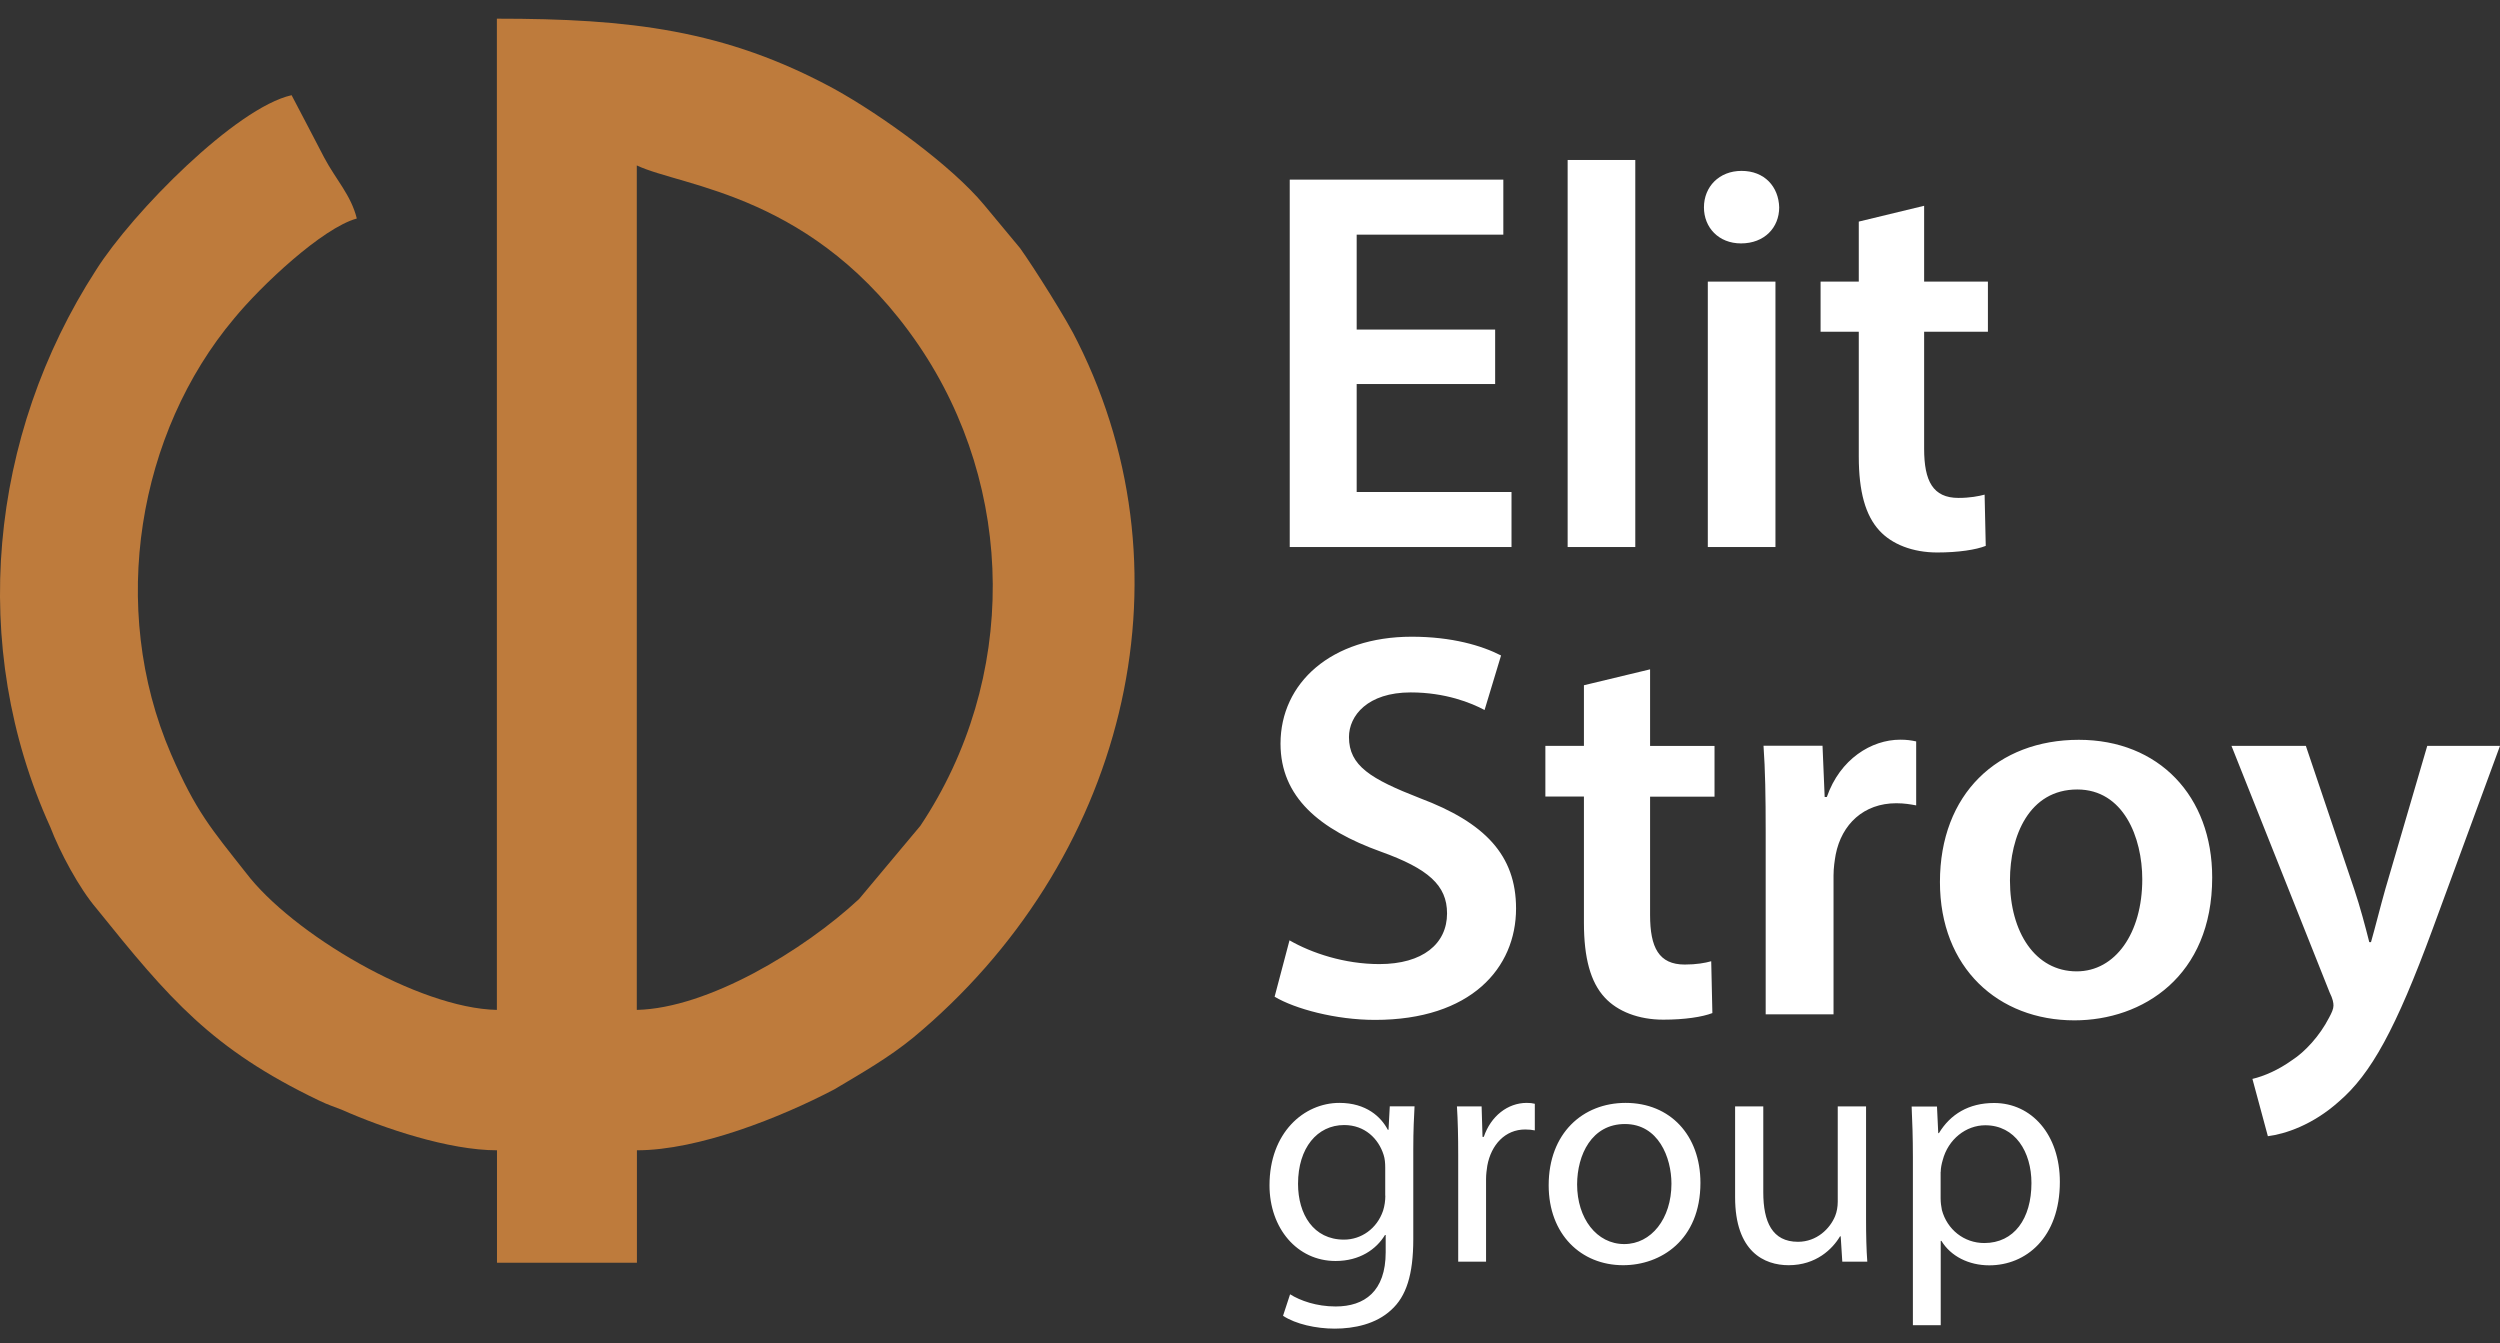 <svg width="121" height="65" viewBox="0 0 121 65" fill="none" xmlns="http://www.w3.org/2000/svg">
<rect x="0" y="0" width="121" height="65" fill="#333333" stroke="none"/>
<path fill-rule="evenodd" clip-rule="evenodd" d="M24.049 48.879C20.247 48.802 14.123 45.176 11.895 42.233C10.228 40.115 9.486 39.284 8.275 36.489C5.216 29.387 6.696 20.925 11.334 15.412C12.633 13.828 15.603 11.033 17.27 10.576C16.99 9.443 16.253 8.689 15.691 7.627C15.136 6.571 14.674 5.663 14.113 4.607C11.422 5.212 6.416 10.274 4.65 13.068C-0.528 21.073 -1.551 31.274 2.438 40.038C2.9 41.248 3.83 42.987 4.666 43.966C8.193 48.346 10.234 50.766 15.427 53.258C15.889 53.484 16.17 53.561 16.539 53.71C18.58 54.617 21.732 55.674 24.054 55.674V61.115H30.827V55.674C33.798 55.674 37.781 54.089 40.383 52.725C41.775 51.894 42.98 51.212 44.185 50.233C54.38 41.776 57.906 28.028 52.157 16.546C51.695 15.561 50.022 12.92 49.373 12.012L47.612 9.894C46.033 8.007 42.694 5.586 40.378 4.304C35.091 1.432 30.453 0.904 24.049 0.904V48.879ZM30.821 48.879V8.007C33.049 9.063 39.448 9.366 44.455 16.694C49.186 23.643 49.279 32.864 44.548 39.966L41.577 43.515C38.892 46.007 34.254 48.802 30.821 48.879Z" fill="#BE7B3C"/>
<path d="M93.931 56.719C93.931 56.532 93.975 56.328 94.025 56.158C94.289 55.135 95.158 54.463 96.088 54.463C97.535 54.463 98.322 55.751 98.322 57.258C98.322 58.98 97.486 60.163 96.039 60.163C95.059 60.163 94.24 59.508 93.987 58.562C93.954 58.392 93.926 58.205 93.926 58.001V56.719H93.931ZM92.578 64.141H93.931V60.059H93.965C94.416 60.801 95.285 61.242 96.281 61.242C98.052 61.242 99.697 59.905 99.697 57.203C99.697 54.92 98.333 53.385 96.512 53.385C95.285 53.385 94.399 53.93 93.844 54.843H93.811L93.75 53.556H92.523C92.556 54.271 92.584 55.047 92.584 56.009V64.141H92.578ZM90.311 53.55H88.947V58.16C88.947 58.408 88.903 58.656 88.82 58.859C88.573 59.464 87.935 60.103 87.021 60.103C85.778 60.103 85.343 59.14 85.343 57.709V53.55H83.979V57.946C83.979 60.587 85.393 61.236 86.57 61.236C87.907 61.236 88.699 60.444 89.057 59.839H89.09L89.167 61.065H90.377C90.333 60.477 90.317 59.794 90.317 59.013V53.55H90.311ZM78.648 54.403C80.265 54.403 80.898 56.02 80.898 57.291C80.898 58.986 79.919 60.213 78.615 60.213C77.278 60.213 76.332 58.969 76.332 57.324C76.337 55.894 77.036 54.403 78.648 54.403ZM78.681 53.38C76.601 53.38 74.956 54.854 74.956 57.368C74.956 59.745 76.524 61.236 78.56 61.236C80.375 61.236 82.301 60.026 82.301 57.247C82.301 54.947 80.837 53.38 78.681 53.38ZM70.571 61.065H71.925V57.06C71.925 56.829 71.958 56.609 71.985 56.422C72.172 55.399 72.854 54.667 73.817 54.667C74.004 54.667 74.142 54.683 74.285 54.711V53.423C74.158 53.391 74.054 53.38 73.894 53.38C72.975 53.38 72.156 54.018 71.815 55.025H71.754L71.71 53.55H70.516C70.56 54.249 70.577 55.008 70.577 55.894V61.065H70.571ZM67.05 57.869C67.05 58.1 67.017 58.364 66.94 58.601C66.643 59.47 65.884 59.998 65.047 59.998C63.573 59.998 62.825 58.771 62.825 57.297C62.825 55.558 63.755 54.452 65.058 54.452C66.054 54.452 66.72 55.107 66.968 55.899C67.028 56.086 67.045 56.29 67.045 56.521V57.869H67.05ZM67.265 53.55L67.204 54.683H67.171C66.847 54.062 66.131 53.38 64.827 53.38C63.105 53.38 61.444 54.827 61.444 57.368C61.444 59.448 62.781 61.032 64.64 61.032C65.807 61.032 66.61 60.471 67.034 59.773H67.067V60.609C67.067 62.501 66.043 63.233 64.646 63.233C63.716 63.233 62.935 62.953 62.44 62.644L62.099 63.684C62.704 64.086 63.7 64.306 64.596 64.306C65.543 64.306 66.599 64.086 67.331 63.404C68.062 62.749 68.403 61.698 68.403 59.971V55.608C68.403 54.689 68.436 54.084 68.464 53.545H67.265V53.55Z" fill="white"/>
<path d="M89.965 10.725V13.63H88.116V16.056H89.965V22.097C89.965 23.786 90.284 24.947 90.966 25.684C91.571 26.344 92.578 26.74 93.761 26.74C94.79 26.74 95.637 26.608 96.11 26.421L96.055 23.94C95.764 24.017 95.346 24.099 94.79 24.099C93.552 24.099 93.128 23.279 93.128 21.723V16.056H96.215V13.63H93.128V9.96L89.965 10.725Z" fill="white"/>
<path d="M84.292 8.271C83.208 8.271 82.471 9.036 82.471 10.037C82.471 11.011 83.181 11.781 84.265 11.781C85.398 11.781 86.113 11.016 86.113 10.037C86.086 9.036 85.404 8.271 84.292 8.271Z" fill="white"/>
<path d="M85.932 13.63H82.658V26.476H85.932V13.63Z" fill="white"/>
<path d="M79.148 7.743H75.874V26.476H79.148V7.743Z" fill="white"/>
<path d="M72.365 15.951H65.663V11.357H72.761V8.694H62.423V26.476H73.157V23.813H65.663V18.587H72.365V15.951Z" fill="white"/>
<path d="M108.005 36.104L112.753 48.032C112.912 48.351 112.94 48.538 112.94 48.67C112.94 48.83 112.857 49.017 112.725 49.259C112.274 50.139 111.554 50.915 110.937 51.311C110.272 51.789 109.578 52.087 109.017 52.219L109.765 54.992C110.591 54.887 111.928 54.458 113.21 53.308C114.756 51.977 115.955 49.814 117.743 44.956L121 36.099H117.479L115.449 43.036C115.207 43.889 114.97 44.852 114.756 45.6H114.673C114.486 44.852 114.222 43.867 113.952 43.064L111.603 36.099H108.005V36.104ZM100.539 38.211C102.778 38.211 103.686 40.533 103.686 42.558C103.686 45.171 102.377 47.014 100.512 47.014C98.509 47.014 97.282 45.121 97.282 42.613C97.282 40.45 98.217 38.211 100.539 38.211ZM100.616 35.807C96.693 35.807 93.893 38.42 93.893 42.69C93.893 46.849 96.721 49.385 100.402 49.385C103.708 49.385 107.07 47.251 107.07 42.475C107.075 38.53 104.484 35.807 100.616 35.807ZM85.464 49.094H88.743V42.37C88.743 41.996 88.798 41.65 88.848 41.358C89.139 39.889 90.207 38.877 91.78 38.877C92.182 38.877 92.474 38.932 92.743 38.981V35.884C92.479 35.829 92.292 35.801 91.967 35.801C90.581 35.801 89.057 36.737 88.419 38.574H88.314L88.21 36.093H85.354C85.437 37.265 85.459 38.519 85.459 40.28V49.094H85.464ZM76.662 33.166V36.099H74.796V38.552H76.662V44.659C76.662 46.365 76.981 47.542 77.674 48.285C78.29 48.951 79.302 49.352 80.502 49.352C81.542 49.352 82.394 49.22 82.879 49.033L82.823 46.524C82.532 46.607 82.103 46.684 81.542 46.684C80.287 46.684 79.864 45.859 79.864 44.285V38.558H82.983V36.104H79.864V32.396L76.662 33.166ZM61.691 48.241C62.676 48.83 64.651 49.363 66.549 49.363C71.193 49.363 73.377 46.854 73.377 43.971C73.377 41.386 71.859 39.812 68.734 38.635C66.335 37.7 65.29 37.061 65.29 35.675C65.29 34.635 66.197 33.513 68.277 33.513C69.96 33.513 71.209 34.019 71.853 34.365L72.651 31.725C71.716 31.246 70.274 30.817 68.326 30.817C64.431 30.817 61.977 33.056 61.977 35.994C61.977 38.58 63.87 40.153 66.835 41.221C69.13 42.046 70.037 42.849 70.037 44.208C70.037 45.677 68.866 46.662 66.758 46.662C65.075 46.662 63.48 46.128 62.412 45.512L61.691 48.241Z" fill="white"/>
</svg>

